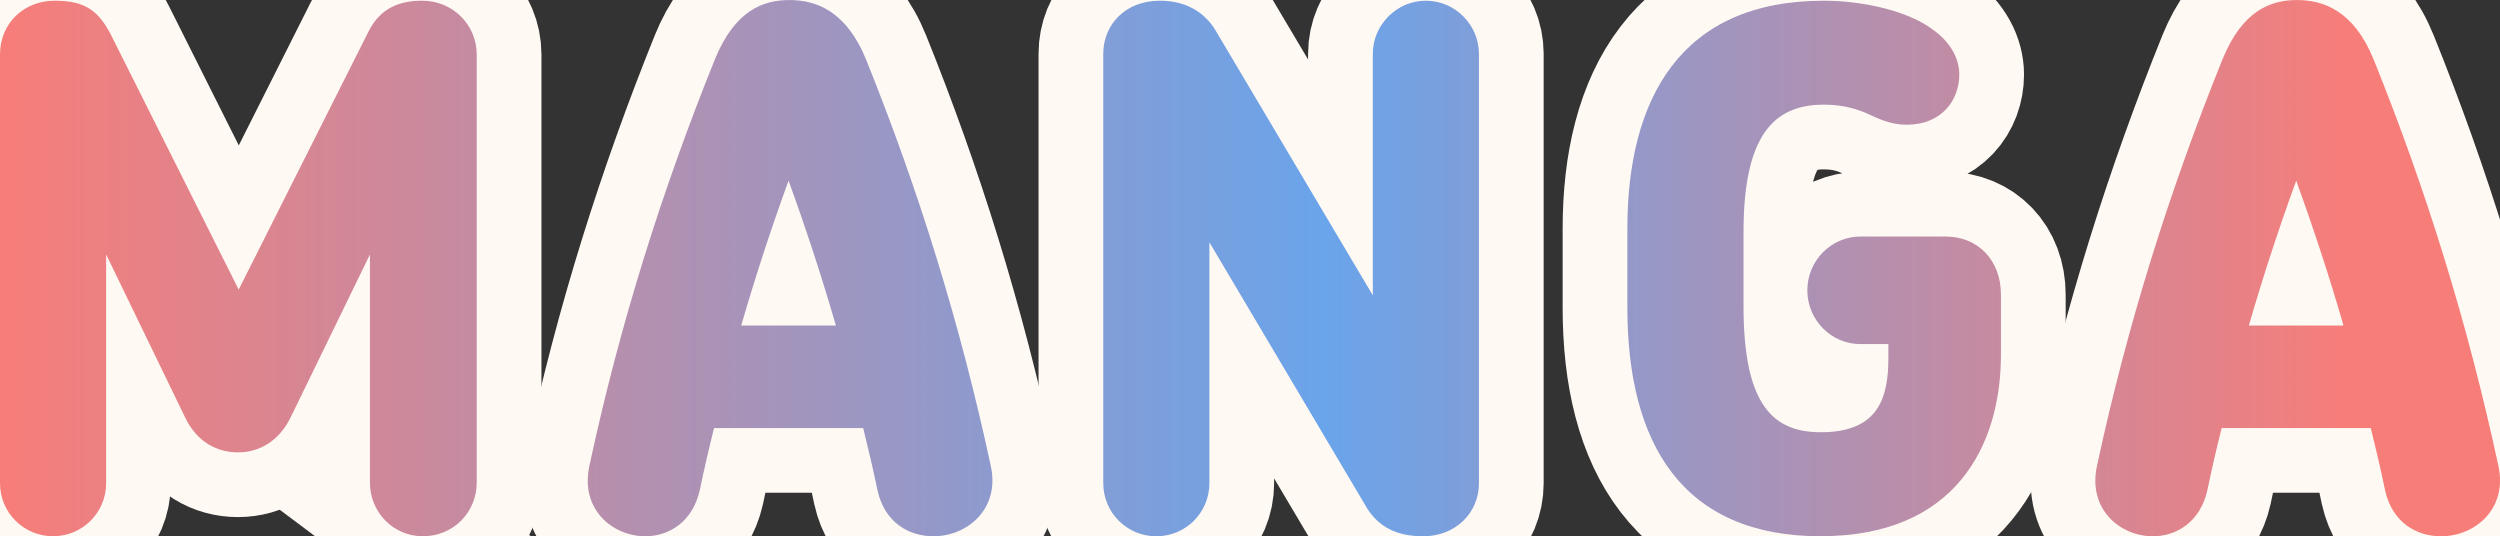 <?xml version="1.0" encoding="UTF-8"?>
<svg id="_レイヤー_2" data-name="レイヤー 2" xmlns="http://www.w3.org/2000/svg" xmlns:xlink="http://www.w3.org/1999/xlink" viewBox="0 0 570.51 122.38">
  <rect x="0" y="0" width="570.51" height="122.38" fill="#333333" stroke="none"/>
  <defs>
    <style>
      .cls-1 {
        fill: none;
        stroke: #fff9f4;
        stroke-miterlimit: 10;
        stroke-width: 29.54px;
      }

      .cls-2 {
        fill: url(#GRADATION);
        stroke-width: 0px;
      }
    </style>
    <linearGradient id="GRADATION" x1="0" y1="61.19" x2="570.51" y2="61.19" gradientUnits="userSpaceOnUse">
      <stop offset="0" stop-color="#f77d79"/>
      <stop offset=".53" stop-color="#6aa4ea"/>
      <stop offset=".94" stop-color="#f77d79"/>
    </linearGradient>
  </defs>
  <g id="design">
    <g>
      <g>
        <path class="cls-1" d="M96.53,122.38c-6.71,0-12.11-5.4-12.11-12.27v-52.03l-18.16,37.3c-2.62,5.24-7.04,7.85-11.94,7.85s-9.33-2.45-11.94-7.69l-18.16-37.47v52.19c0,6.71-5.4,12.11-12.11,12.11S0,116.98,0,110.27V12.43C0,5.24,5.56.16,12.43.16s9.98,2.13,12.92,7.85l29.12,58.08L84.09,7.2c2.78-5.56,7.36-7.04,12.27-7.04,7.03,0,12.43,5.56,12.43,12.27v97.67c0,6.87-5.4,12.27-12.27,12.27Z"/>
        <path class="cls-1" d="M213.01,122.38c-5.56,0-11.13-3.11-12.76-10.47-.98-4.75-2.13-9.65-3.27-14.23h-34.03c-1.15,4.58-2.29,9.49-3.27,14.23-1.64,7.2-7.03,10.47-12.43,10.47-7.36,0-14.89-6.05-12.76-16.03,7.03-32.72,16.69-63.15,28.63-92.76,4.58-11.29,11.12-13.58,17.01-13.58s12.92,2.29,17.51,13.58c11.94,29.61,21.43,60.04,28.47,92.76,2.13,9.82-5.4,16.03-13.09,16.03ZM190.75,74.28c-3.27-11.29-6.87-22.25-10.8-33.05-3.93,10.8-7.53,21.76-10.8,33.05h21.6Z"/>
        <path class="cls-1" d="M324.74,122.38c-5.73,0-9.98-1.96-12.76-6.38l-35.99-60.7v54.97c0,6.71-5.4,12.11-12.11,12.11s-12.11-5.4-12.11-12.11V12.27c0-6.54,4.91-12.11,12.92-12.11,5.73,0,10.14,2.45,12.76,6.87l35.83,60.37V12.27c0-6.54,5.4-12.11,12.11-12.11s12.11,5.56,12.11,12.11v98c0,6.71-5.24,12.11-12.76,12.11Z"/>
        <path class="cls-1" d="M415.54,122.38c-31.74,0-44.17-21.27-44.17-52.19v-18c0-29.61,12.11-52.03,44.83-52.03,8.83,0,19.31,2.29,25.03,6.71,4.09,2.94,5.89,6.71,5.89,10.14,0,5.89-4.09,11.45-11.94,11.45-2.78,0-5.07-.65-8.51-2.29-2.45-1.14-5.73-2.29-10.47-2.29-11.78,0-18.32,7.53-18.32,29.12v16.85c0,22.58,6.71,28.79,17.67,28.79,13.09,0,15.38-7.85,15.38-16.85v-3.27h-6.38c-6.71,0-12.11-5.56-12.11-12.27s5.4-12.27,12.11-12.27h19.47c7.36,0,12.6,5.4,12.6,13.25v13.74c0,20.61-10.31,41.39-41.06,41.39Z"/>
        <path class="cls-1" d="M557.05,122.38c-5.56,0-11.12-3.11-12.76-10.47-.98-4.75-2.13-9.65-3.27-14.23h-34.03c-1.15,4.58-2.29,9.49-3.27,14.23-1.64,7.2-7.03,10.47-12.43,10.47-7.36,0-14.89-6.05-12.76-16.03,7.03-32.72,16.69-63.15,28.63-92.76,4.58-11.29,11.12-13.58,17.01-13.58s12.92,2.29,17.51,13.58c11.94,29.61,21.43,60.04,28.47,92.76,2.13,9.82-5.4,16.03-13.09,16.03ZM534.8,74.28c-3.27-11.29-6.87-22.25-10.8-33.05-3.93,10.8-7.53,21.76-10.8,33.05h21.6Z"/>
      </g>
      <g>
        <path class="cls-2" d="M96.53,122.38c-6.71,0-12.11-5.4-12.11-12.27v-52.03l-18.16,37.3c-2.62,5.24-7.04,7.85-11.94,7.85s-9.33-2.45-11.94-7.69l-18.16-37.47v52.19c0,6.71-5.4,12.11-12.11,12.11S0,116.98,0,110.27V12.43C0,5.24,5.56.16,12.43.16s9.98,2.13,12.92,7.85l29.12,58.08L84.09,7.2c2.78-5.56,7.36-7.04,12.27-7.04,7.03,0,12.43,5.56,12.43,12.27v97.67c0,6.87-5.4,12.27-12.27,12.27Z"/>
        <path class="cls-2" d="M213.01,122.38c-5.56,0-11.13-3.11-12.76-10.47-.98-4.75-2.13-9.65-3.27-14.23h-34.03c-1.15,4.58-2.29,9.49-3.27,14.23-1.64,7.2-7.03,10.47-12.43,10.47-7.36,0-14.89-6.05-12.76-16.03,7.03-32.72,16.69-63.15,28.63-92.76,4.58-11.29,11.12-13.58,17.01-13.58s12.92,2.29,17.51,13.58c11.94,29.61,21.43,60.04,28.47,92.76,2.13,9.82-5.4,16.03-13.09,16.03ZM190.75,74.28c-3.27-11.29-6.87-22.25-10.8-33.05-3.93,10.8-7.53,21.76-10.8,33.05h21.6Z"/>
        <path class="cls-2" d="M324.74,122.38c-5.73,0-9.98-1.96-12.76-6.38l-35.99-60.7v54.97c0,6.71-5.4,12.11-12.11,12.11s-12.11-5.4-12.11-12.11V12.27c0-6.54,4.91-12.11,12.92-12.11,5.73,0,10.14,2.45,12.76,6.87l35.83,60.37V12.27c0-6.54,5.4-12.11,12.11-12.11s12.11,5.56,12.11,12.11v98c0,6.71-5.24,12.11-12.76,12.11Z"/>
        <path class="cls-2" d="M415.54,122.38c-31.74,0-44.17-21.27-44.17-52.19v-18c0-29.61,12.11-52.03,44.83-52.03,8.83,0,19.31,2.29,25.03,6.71,4.09,2.94,5.89,6.71,5.89,10.14,0,5.89-4.09,11.45-11.94,11.45-2.78,0-5.07-.65-8.51-2.29-2.45-1.14-5.73-2.29-10.47-2.29-11.78,0-18.32,7.53-18.32,29.12v16.85c0,22.58,6.71,28.79,17.67,28.79,13.09,0,15.38-7.85,15.38-16.85v-3.27h-6.38c-6.71,0-12.11-5.56-12.11-12.27s5.4-12.27,12.11-12.27h19.47c7.36,0,12.6,5.4,12.6,13.25v13.74c0,20.61-10.31,41.39-41.06,41.39Z"/>
        <path class="cls-2" d="M557.05,122.38c-5.56,0-11.12-3.11-12.76-10.47-.98-4.75-2.13-9.65-3.27-14.23h-34.03c-1.15,4.58-2.29,9.49-3.27,14.23-1.64,7.2-7.03,10.47-12.43,10.47-7.36,0-14.89-6.05-12.76-16.03,7.03-32.72,16.69-63.15,28.63-92.76,4.58-11.29,11.12-13.58,17.01-13.58s12.92,2.29,17.51,13.58c11.94,29.61,21.43,60.04,28.47,92.76,2.13,9.82-5.4,16.03-13.09,16.03ZM534.8,74.28c-3.27-11.29-6.87-22.25-10.8-33.05-3.93,10.8-7.53,21.76-10.8,33.05h21.6Z"/>
      </g>
    </g>
  </g>
</svg>